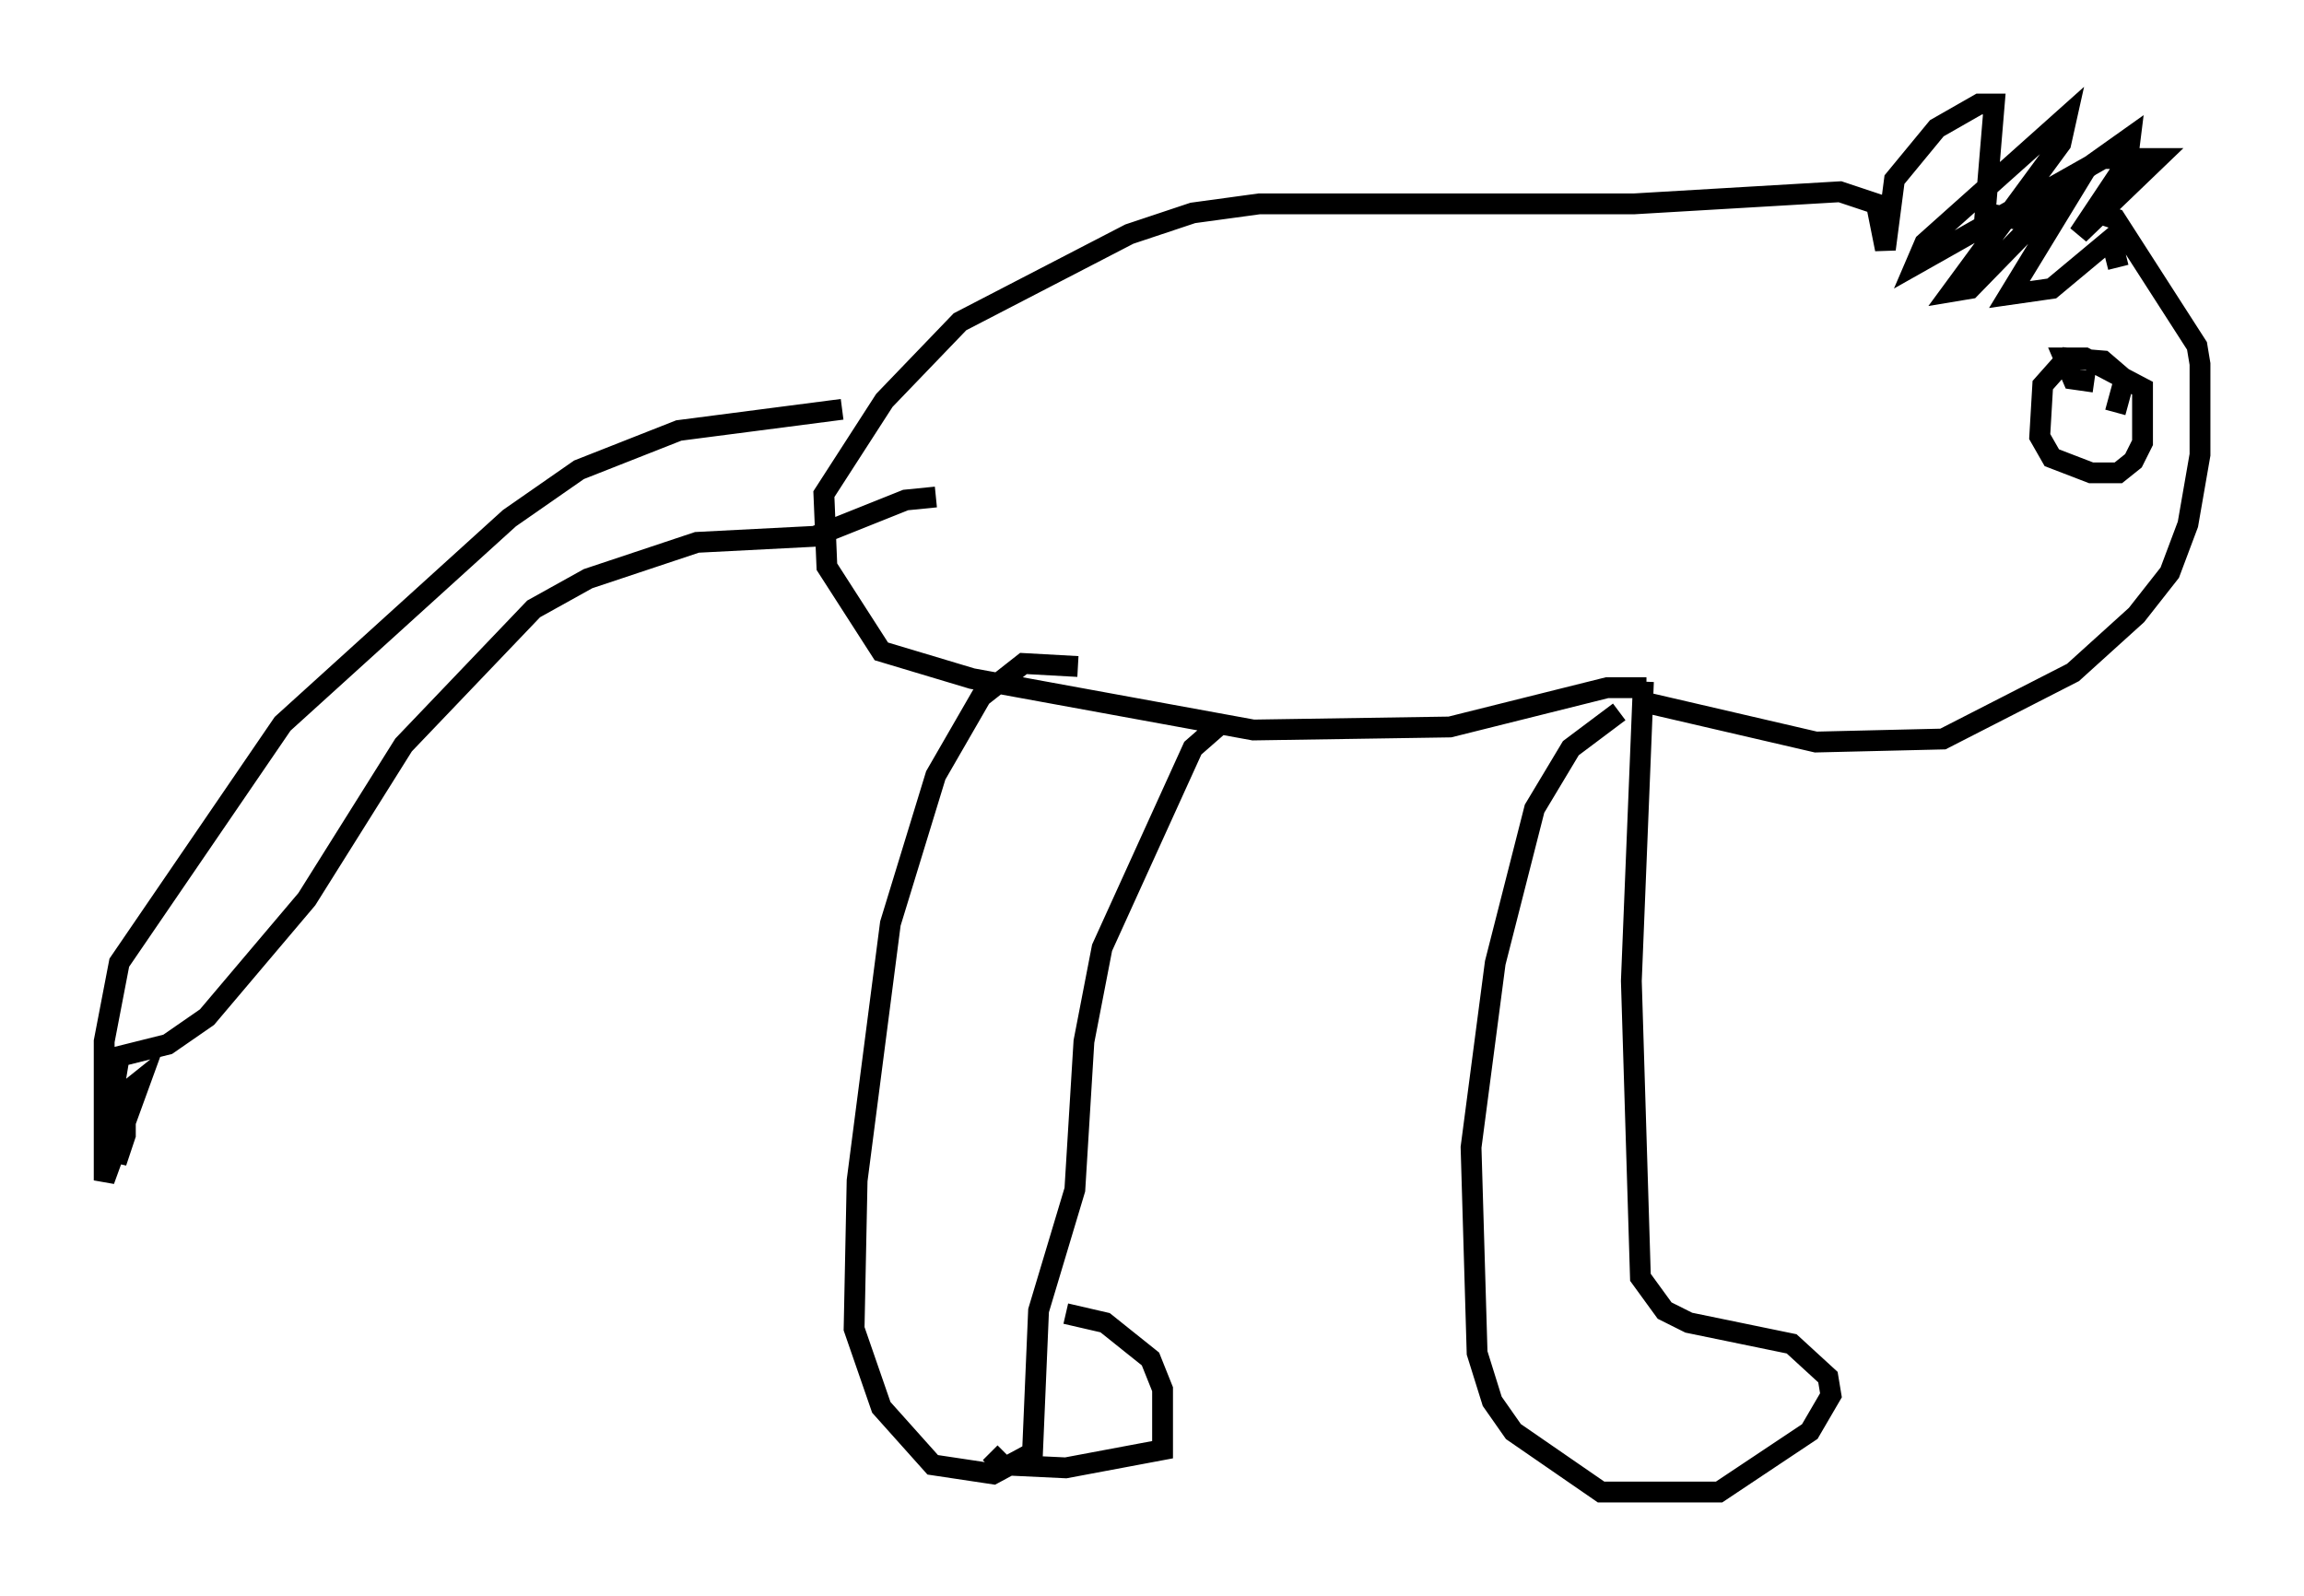 <?xml version="1.0" encoding="utf-8" ?>
<svg baseProfile="full" height="76.67" version="1.1" width="110.659" xmlns="http://www.w3.org/2000/svg" xmlns:ev="http://www.w3.org/2001/xml-events" xmlns:xlink="http://www.w3.org/1999/xlink"><defs /><rect fill="white" height="76.67" width="110.659" x="0" y="0" /><path d="M53.659, 32.888 m-1.888, -0.872 l-2.615, -0.145 -2.034, 1.598 l-2.179, 3.777 -2.179, 7.117 l-1.598, 12.346 -0.145, 7.117 l1.307, 3.777 2.469, 2.76 l2.905, 0.436 1.888, -1.017 l0.291, -6.827 1.743, -5.81 l0.436, -7.117 0.872, -4.503 l4.358, -9.587 1.162, -1.017 m-7.263, 28.179 l1.888, 0.436 2.179, 1.743 l0.581, 1.453 0.0, 2.905 l-4.648, 0.872 -3.05, -0.145 l-0.581, -0.581 m30.212, -35.587 l-2.324, 1.743 -1.743, 2.905 l-1.888, 7.408 -1.162, 8.86 l0.291, 9.877 0.726, 2.324 l1.017, 1.453 4.212, 2.905 l5.665, 0.0 4.358, -2.905 l1.017, -1.743 -0.145, -0.872 l-1.743, -1.598 -4.939, -1.017 l-1.162, -0.581 -1.162, -1.598 l-0.436, -14.235 0.581, -14.38 m0.145, 0.291 l-1.888, 0.0 -7.553, 1.888 l-9.441, 0.145 -13.508, -2.469 l-4.358, -1.307 -2.615, -4.067 l-0.145, -3.486 2.905, -4.503 l3.631, -3.777 8.134, -4.212 l3.05, -1.017 3.196, -0.436 l18.011, 0.0 9.877, -0.581 l1.743, 0.581 0.436, 2.179 l0.436, -3.341 2.034, -2.469 l2.034, -1.162 0.726, 0.0 l-0.436, 5.229 1.453, 0.291 l5.52, -3.922 -0.145, 1.162 l-2.324, 3.486 3.777, -3.631 l-2.615, 0.0 -9.006, 5.084 l0.436, -1.017 6.827, -6.101 l-0.291, 1.307 -5.229, 7.117 l0.872, -0.145 5.52, -5.665 l-3.631, 5.955 2.034, -0.291 l3.486, -2.905 -0.581, 0.726 l0.291, 1.162 m-22.659, 20.916 l8.134, 1.888 6.101, -0.145 l6.246, -3.196 3.05, -2.76 l1.598, -2.034 0.872, -2.324 l0.581, -3.341 0.0, -4.358 l-0.145, -0.872 -3.922, -6.101 l-0.872, -0.291 m0.872, 9.587 l0.436, -1.598 -1.017, -0.872 l-1.743, -0.145 -1.162, 1.307 l-0.145, 2.469 0.581, 1.017 l1.888, 0.726 1.307, 0.0 l0.726, -0.581 0.436, -0.872 l0.0, -2.615 -2.76, -1.453 l-1.017, 0.0 0.436, 1.017 l1.017, 0.145 m-60.134, 1.307 l-7.844, 1.017 -4.793, 1.888 l-3.341, 2.324 -10.894, 9.877 l-7.844, 11.475 -0.726, 3.777 l0.0, 6.682 1.743, -4.793 l-0.726, 0.581 -0.436, 3.341 l0.436, -1.307 0.0, -1.598 l-0.726, -0.291 0.0, 0.726 l0.436, -2.615 2.324, -0.581 l1.888, -1.307 4.793, -5.665 l4.648, -7.408 6.246, -6.536 l2.615, -1.453 5.229, -1.743 l5.665, -0.291 4.358, -1.743 l1.453, -0.145 " fill="none" stroke="black" stroke-width="1" /></svg>